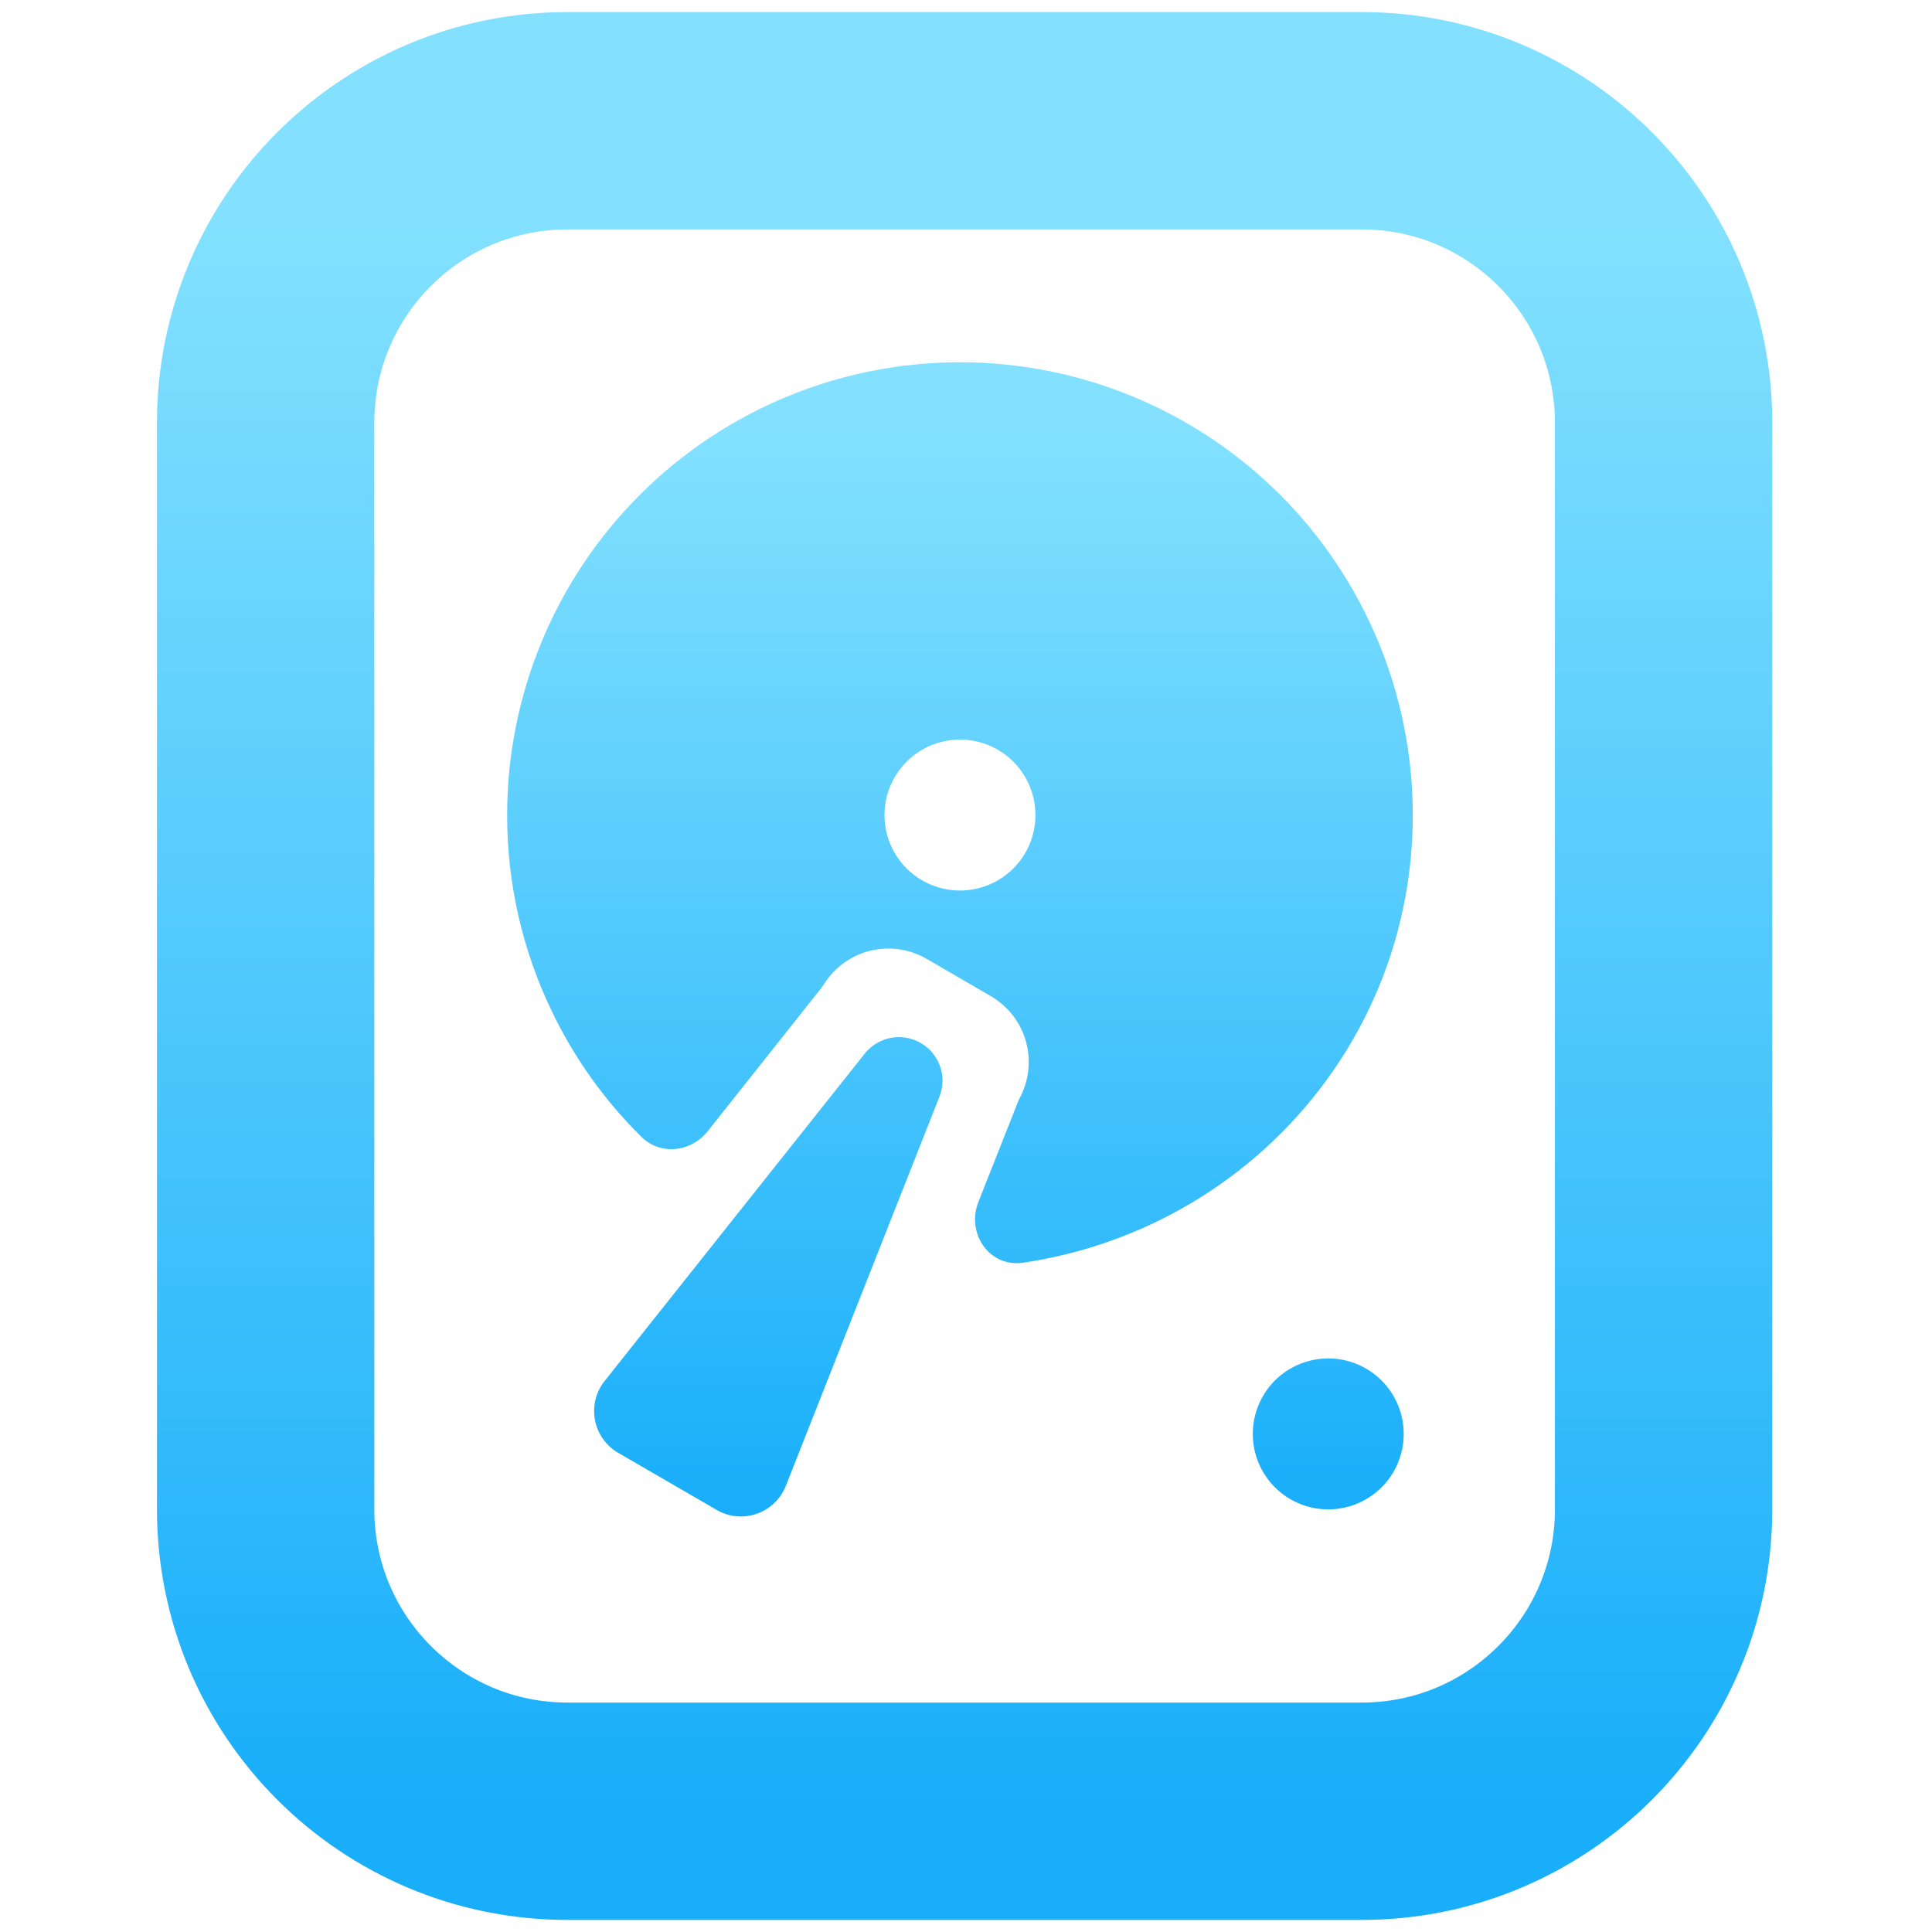 <svg width="16" height="16" viewBox="0 0 16 16" fill="none" xmlns="http://www.w3.org/2000/svg">
<path d="M11.277 1H4.7C3.319 1 2.2 2.119 2.2 3.5V12.5C2.2 13.881 3.319 15 4.7 15H11.277C12.658 15 13.777 13.881 13.777 12.5V3.5C13.777 2.119 12.658 1 11.277 1Z" stroke="url(#paint0_linear_536_842)" stroke-width="1.8"/>
<path d="M7.95 3C8.945 3 9.899 3.395 10.602 4.098C11.305 4.802 11.7 5.755 11.7 6.75C11.7 8.625 10.319 10.182 8.474 10.457C8.194 10.498 8 10.216 8.103 9.953L8.438 9.106C8.519 8.962 8.541 8.791 8.498 8.631C8.455 8.47 8.35 8.334 8.206 8.25L7.669 7.938C7.524 7.856 7.354 7.834 7.193 7.877C7.042 7.918 6.912 8.014 6.828 8.144C6.817 8.16 6.807 8.176 6.795 8.191L5.861 9.368C5.724 9.541 5.471 9.571 5.313 9.416C5.009 9.116 4.757 8.765 4.571 8.377C4.326 7.87 4.199 7.313 4.2 6.75C4.2 5.755 4.595 4.802 5.299 4.098C6.002 3.395 6.956 3 7.95 3ZM7.95 6.125C7.784 6.125 7.625 6.191 7.508 6.308C7.391 6.425 7.325 6.584 7.325 6.75C7.325 6.916 7.391 7.075 7.508 7.192C7.625 7.309 7.784 7.375 7.95 7.375C8.116 7.375 8.275 7.309 8.392 7.192C8.509 7.075 8.575 6.916 8.575 6.75C8.575 6.584 8.509 6.425 8.392 6.308C8.275 6.191 8.116 6.125 7.95 6.125ZM11 11.25C11.166 11.25 11.325 11.316 11.442 11.433C11.559 11.55 11.625 11.709 11.625 11.875C11.625 12.041 11.559 12.2 11.442 12.317C11.325 12.434 11.166 12.5 11 12.5C10.834 12.5 10.675 12.434 10.558 12.317C10.441 12.2 10.375 12.041 10.375 11.875C10.375 11.709 10.441 11.55 10.558 11.433C10.675 11.316 10.834 11.25 11 11.25ZM7.626 8.638C7.78 8.728 7.846 8.916 7.78 9.082L6.508 12.305C6.418 12.533 6.147 12.627 5.936 12.505L5.12 12.032C4.909 11.91 4.855 11.628 5.007 11.437L7.162 8.725C7.274 8.585 7.471 8.548 7.626 8.638Z" fill="url(#paint1_linear_536_842)"/>
<defs>
<linearGradient id="paint0_linear_536_842" x1="7.989" y1="15" x2="7.989" y2="1.824" gradientUnits="userSpaceOnUse">
<stop stop-color="#18AEFA"/>
<stop offset="1" stop-color="#83E1FF"/>
</linearGradient>
<linearGradient id="paint1_linear_536_842" x1="7.95" y1="12.559" x2="7.95" y2="3.562" gradientUnits="userSpaceOnUse">
<stop stop-color="#18AEFA"/>
<stop offset="1" stop-color="#83E1FF"/>
</linearGradient>
</defs>
</svg>
